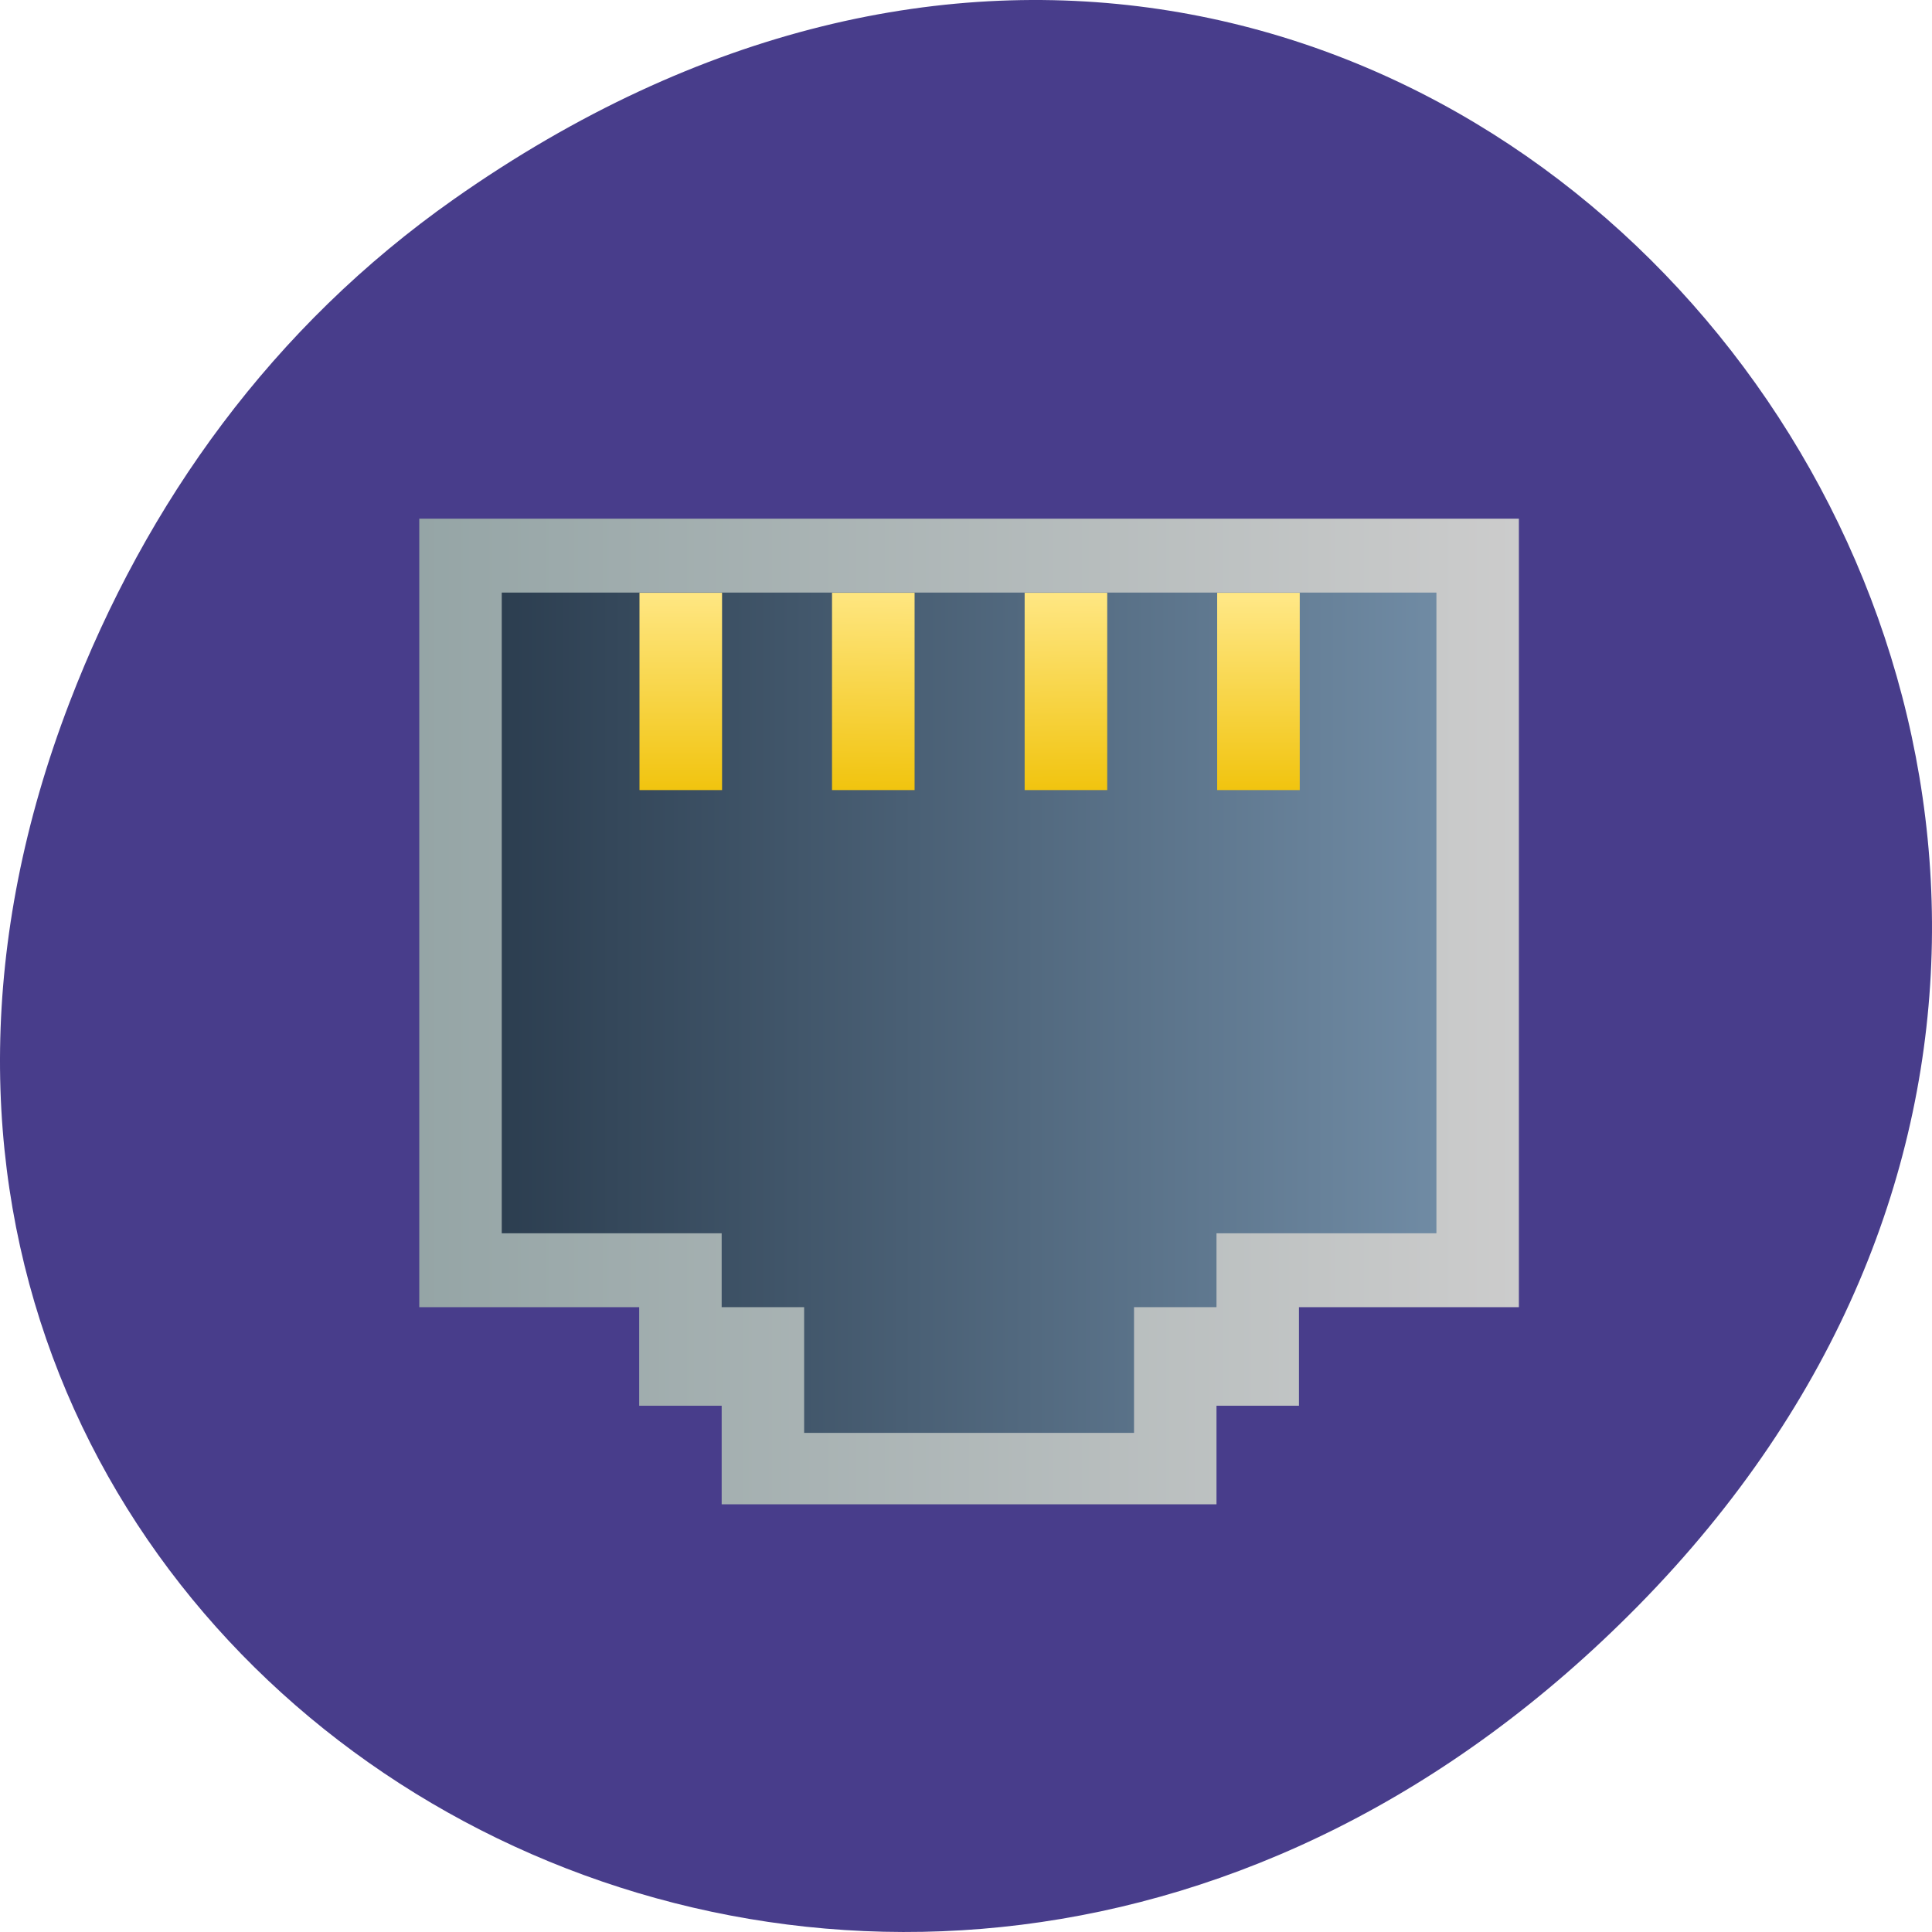 <?xml version="1.0" encoding="UTF-8" standalone="no"?>
<!-- Created with Inkscape (http://www.inkscape.org/) -->

<svg
   xmlns:dc="http://purl.org/dc/elements/1.1/"
   xmlns:cc="http://creativecommons.org/ns#"
   xmlns:rdf="http://www.w3.org/1999/02/22-rdf-syntax-ns#"
   xmlns:svg="http://www.w3.org/2000/svg"
   xmlns="http://www.w3.org/2000/svg"
   xmlns:xlink="http://www.w3.org/1999/xlink"
   xmlns:sodipodi="http://sodipodi.sourceforge.net/DTD/sodipodi-0.dtd"
   xmlns:inkscape="http://www.inkscape.org/namespaces/inkscape"
   width="256"
   height="256"
   id="svg10914"
   version="1.1"
   inkscape:version="0.48.4 r9939"
   sodipodi:docname="plasma-media-center.svg">
  <defs
     id="defs10916">
    <radialGradient
       inkscape:collect="always"
       xlink:href="#linearGradient9879-4"
       id="radialGradient220922"
       gradientUnits="userSpaceOnUse"
       gradientTransform="matrix(1,0,0,1.128,0,-15.593)"
       cx="-170.872"
       cy="127.751"
       fx="-170.872"
       fy="127.751"
       r="12.5" />
    <linearGradient
       inkscape:collect="always"
       id="linearGradient9879-4">
      <stop
         style="stop-color:#ffffff;stop-opacity:1"
         offset="0"
         id="stop9881-6" />
      <stop
         style="stop-color:#e4e4e1;stop-opacity:1"
         offset="1"
         id="stop9883-2" />
    </linearGradient>
    <clipPath
       id="clipPath-442087651-1">
      <g
         id="g12-6-2"
         transform="translate(0,-1004.362)">
        <path
           id="path14-4-0"
           transform="matrix(15.333,0,0,11.5,415,878.862)"
           d="m -24,13 c 0,1.105 -0.672,2 -1.5,2 -0.828,0 -1.5,-0.895 -1.5,-2 0,-1.105 0.672,-2 1.5,-2 0.828,0 1.5,0.895 1.5,2 z"
           inkscape:connector-curvature="0"
           style="fill:#1890d0" />
      </g>
    </clipPath>
    <linearGradient
       gradientUnits="userSpaceOnUse"
       y2="1"
       x2="24"
       y1="47"
       x1="24"
       id="linearGradient3845"
       xlink:href="#linearGradient3839"
       inkscape:collect="always" />
    <linearGradient
       id="linearGradient3839">
      <stop
         id="stop3841"
         offset="0"
         style="stop-color:#d2bd24;stop-opacity:1;" />
      <stop
         id="stop3843"
         offset="1"
         style="stop-color:#dbc62f;stop-opacity:1;" />
    </linearGradient>
    <linearGradient
       gradientUnits="userSpaceOnUse"
       y2="399.761"
       x2="-31.888"
       y1="402.078"
       x1="-31.927"
       id="linearGradient3806"
       xlink:href="#linearGradient3794"
       inkscape:collect="always" />
    <linearGradient
       gradientUnits="userSpaceOnUse"
       y2="399.806"
       x2="-34.732"
       y1="402.078"
       x1="-34.732"
       id="linearGradient3804"
       xlink:href="#linearGradient3794"
       inkscape:collect="always" />
    <linearGradient
       gradientUnits="userSpaceOnUse"
       y2="399.806"
       x2="-29.957"
       y1="402.078"
       x1="-29.929"
       id="linearGradient3802"
       xlink:href="#linearGradient3794"
       inkscape:collect="always" />
    <linearGradient
       gradientUnits="userSpaceOnUse"
       y2="399.896"
       x2="-28.806"
       y1="402.078"
       x1="-28.806"
       id="linearGradient3800"
       xlink:href="#linearGradient3794"
       inkscape:collect="always" />
    <linearGradient
       gradientUnits="userSpaceOnUse"
       y2="24.05"
       x2="41"
       y1="24.05"
       x1="7"
       id="linearGradient3792"
       xlink:href="#linearGradient3786"
       inkscape:collect="always" />
    <linearGradient
       gradientUnits="userSpaceOnUse"
       y2="24"
       x2="44"
       y1="24"
       x1="4"
       id="linearGradient3784"
       xlink:href="#linearGradient3778"
       inkscape:collect="always" />
    <linearGradient
       id="linearGradient3778">
      <stop
         id="stop3780"
         offset="0"
         style="stop-color:#95a5a6;stop-opacity:1;" />
      <stop
         id="stop3782"
         offset="1"
         style="stop-color:#cccccc;stop-opacity:1;" />
    </linearGradient>
    <linearGradient
       id="linearGradient3786">
      <stop
         id="stop3788"
         offset="0"
         style="stop-color:#2c3e50;stop-opacity:1;" />
      <stop
         id="stop3790"
         offset="1"
         style="stop-color:#708ba4;stop-opacity:1;" />
    </linearGradient>
    <linearGradient
       id="linearGradient3794">
      <stop
         id="stop3796"
         offset="0"
         style="stop-color:#f1c40f;stop-opacity:1;" />
      <stop
         id="stop3798"
         offset="1"
         style="stop-color:#ffe784;stop-opacity:1;" />
    </linearGradient>
  </defs>
  <sodipodi:namedview
     id="base"
     pagecolor="#ffffff"
     bordercolor="#666666"
     borderopacity="1.0"
     inkscape:pageopacity="0.0"
     inkscape:pageshadow="2"
     inkscape:zoom="0.86"
     inkscape:cx="116.09302"
     inkscape:cy="125.97659"
     inkscape:document-units="px"
     inkscape:current-layer="layer1"
     showgrid="false"
     inkscape:showpageshadow="false"
     inkscape:snap-page="true"
     inkscape:snap-bbox="true"
     inkscape:window-width="688"
     inkscape:window-height="457"
     inkscape:window-x="2"
     inkscape:window-y="504"
     inkscape:window-maximized="0"
     inkscape:object-nodes="true"
     inkscape:bbox-nodes="true"
     inkscape:bbox-paths="true"
     inkscape:snap-midpoints="true"
     inkscape:snap-object-midpoints="true"
     inkscape:snap-global="false" />
  <g
     inkscape:label="Layer 1"
     inkscape:groupmode="layer"
     id="layer1"
     transform="translate(0,-796.362)">
    <path
       style="color:#000000;fill:#483d8b;fill-opacity:1;fill-rule:nonzero;stroke:none;stroke-width:4;marker:none;visibility:visible;display:inline;overflow:visible;enable-background:accumulate"
       d="M 60.166,822.736 C 191.099,730.685 323.763,900.683 217.081,1009.122 116.567,1111.292 -39.597,1016.571 9.218,889.434 19.403,862.908 36.132,839.632 60.166,822.736 z"
       id="path32622-5"
       inkscape:connector-curvature="0"
       sodipodi:nodetypes="ssss" />
    <g
       transform="matrix(12.917,0,0,11.578,533.369,-3754.219)"
       id="layer1-6"
       inkscape:label="Capa 1">
      <path
         id="rect4118"
         transform="matrix(0.282,0,0,0.282,-38.119,397.845)"
         d="m 4,4 0,32 8,0 0,4 3,0 0,4 18,0 0,-4 3,0 0,-4 8,0 L 44,4 4,4 z"
         style="fill:url(#linearGradient3784);fill-opacity:1;stroke:none"
         inkscape:connector-curvature="0" />
      <path
         id="rect4135"
         transform="matrix(0.282,0,0,0.282,-38.119,397.845)"
         d="m 7,7 0,26.002 8,0 L 15,36 l 3,0 0,5.1 12,0 L 30,36 l 3,0 0,-2.998 8,0 L 41,7 33,7 15,7 7,7 z"
         style="fill:url(#linearGradient3792);fill-opacity:1;stroke:none"
         inkscape:connector-curvature="0" />
      <rect
         y="399.821"
         x="-34.732"
         height="2.258"
         width="0.847"
         id="rect4144"
         style="fill:url(#linearGradient3804);fill-opacity:1;stroke:none" />
      <rect
         style="fill:url(#linearGradient3806);fill-opacity:1;stroke:none"
         id="rect4148"
         width="0.847"
         height="2.258"
         x="-32.757"
         y="399.821" />
      <rect
         y="399.821"
         x="-30.781"
         height="2.258"
         width="0.847"
         id="rect4150"
         style="fill:url(#linearGradient3802);fill-opacity:1;stroke:none" />
      <rect
         y="399.821"
         x="-28.806"
         height="2.258"
         width="0.847"
         id="rect4154"
         style="fill:url(#linearGradient3800);fill-opacity:1;stroke:none" />
    </g>
  </g>
</svg>
